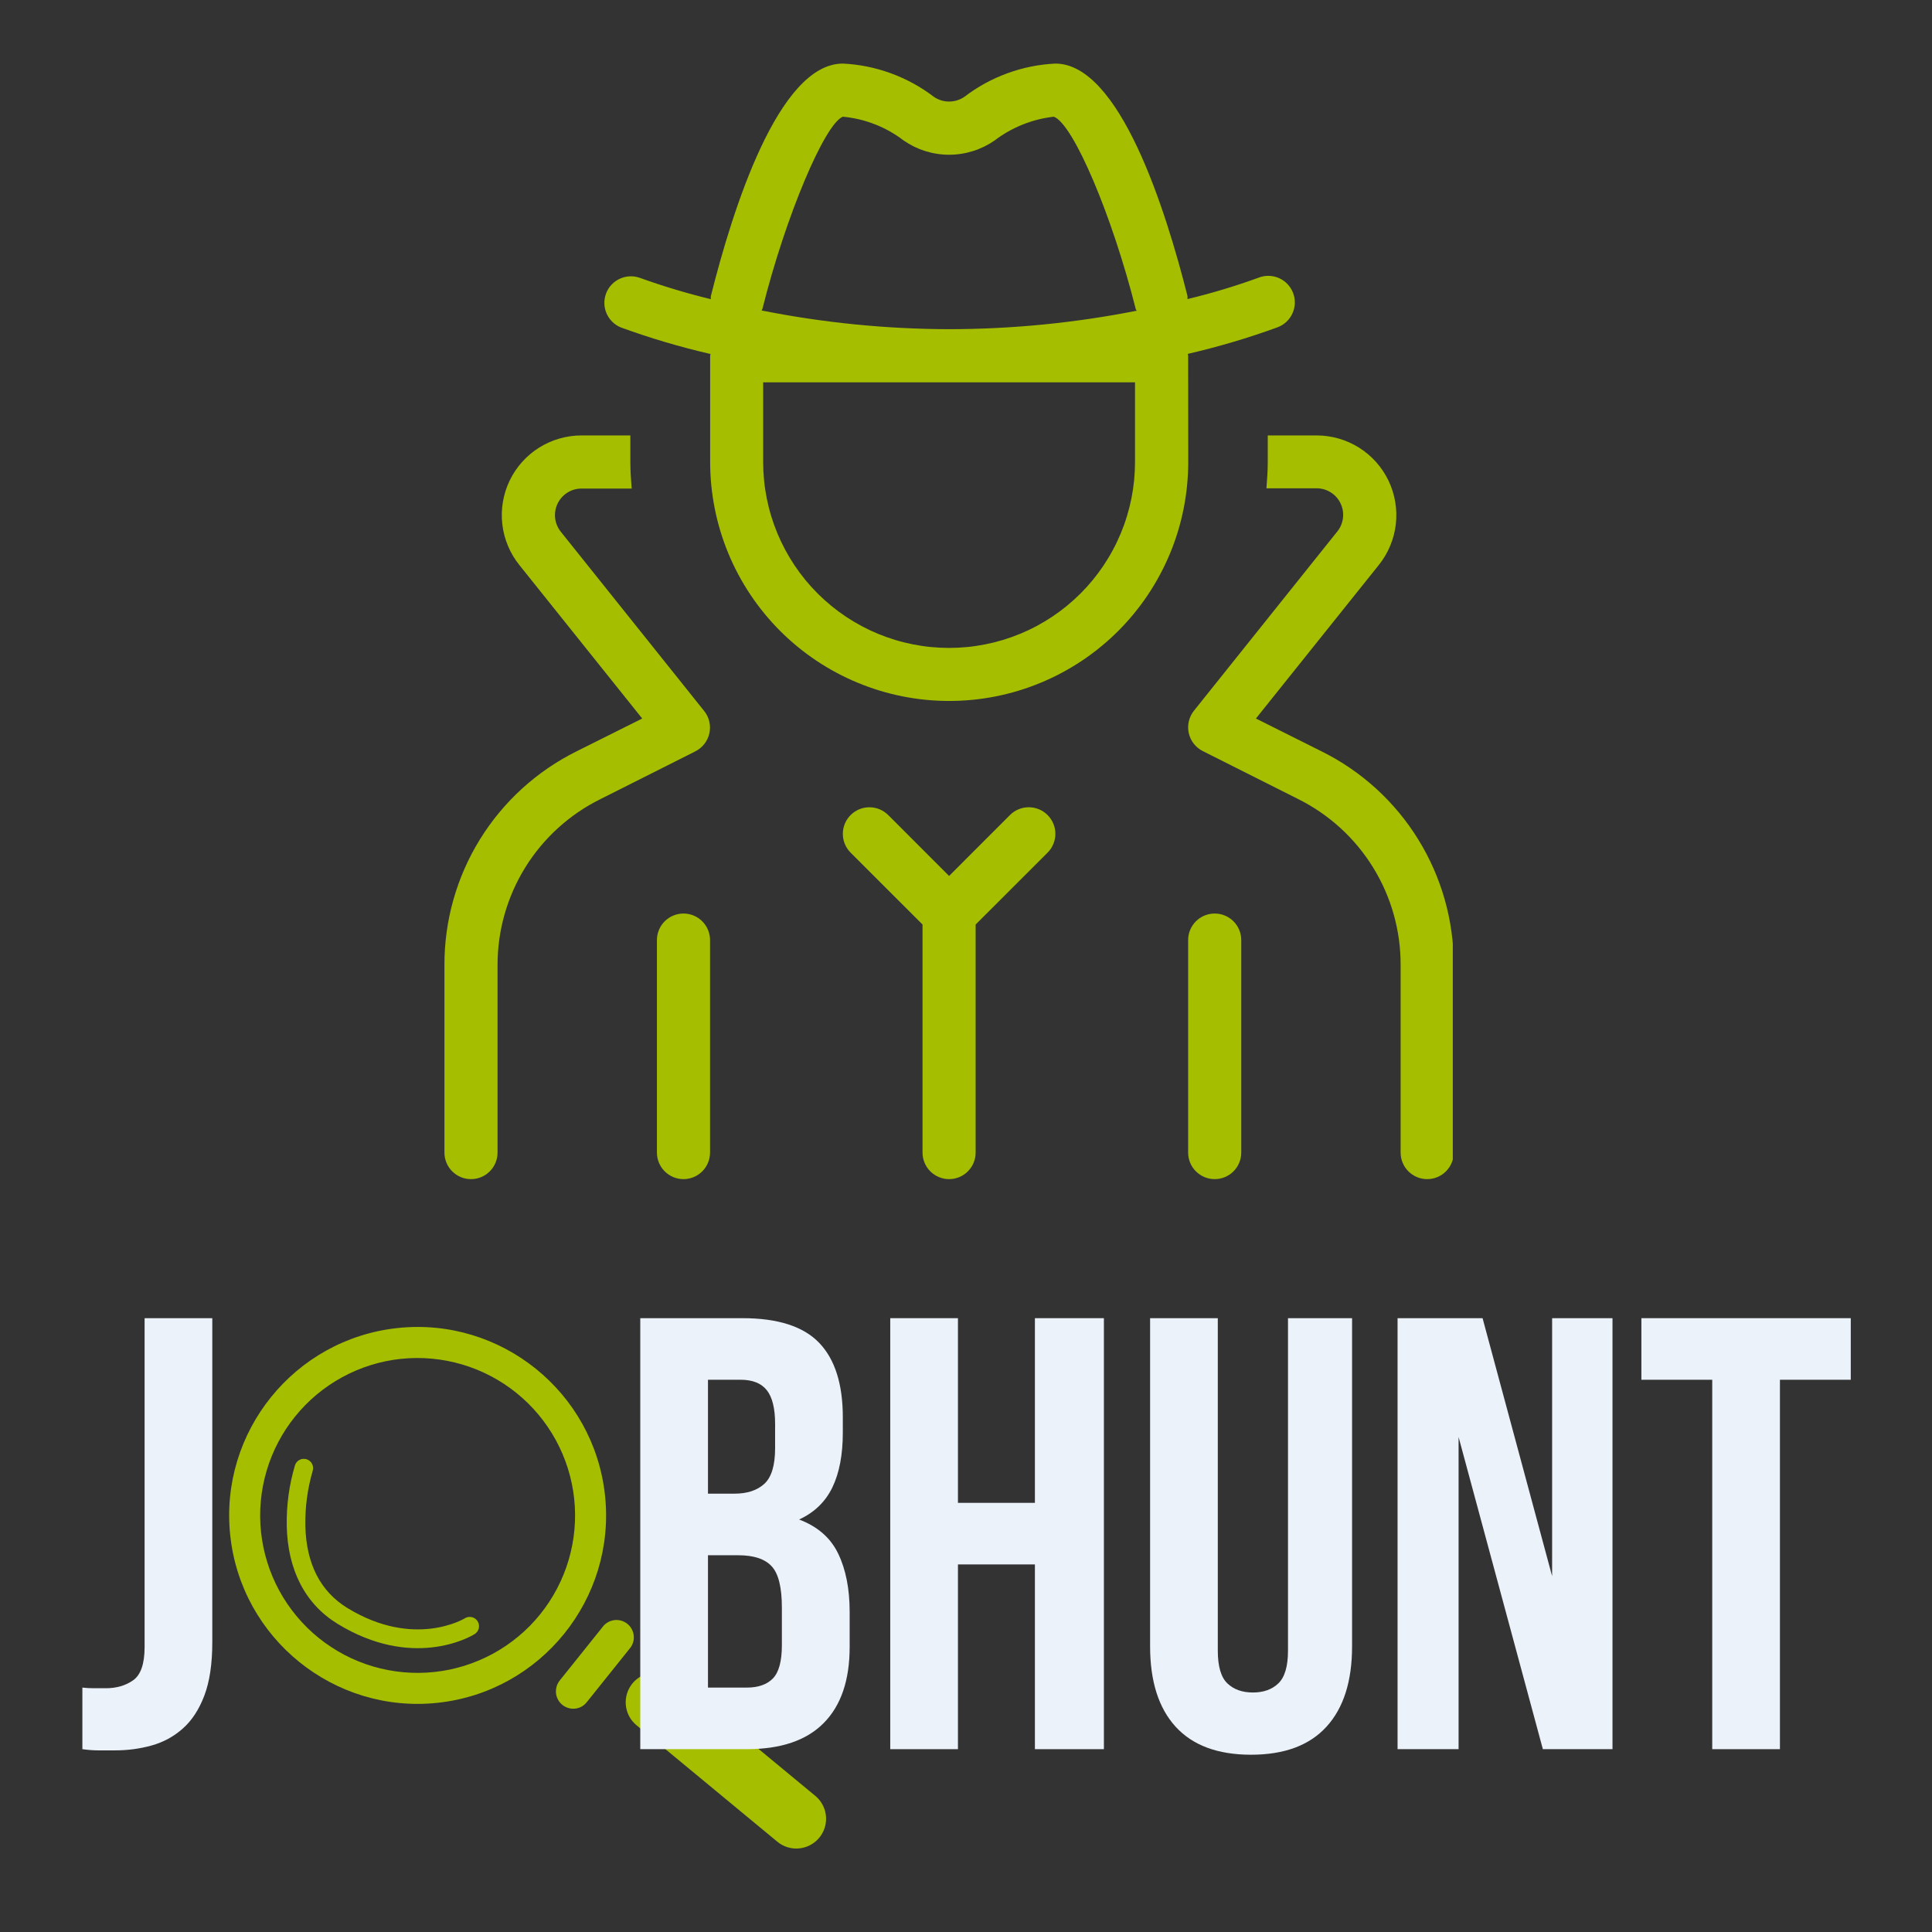 <svg xmlns="http://www.w3.org/2000/svg" xmlns:xlink="http://www.w3.org/1999/xlink" width="500" zoomAndPan="magnify" viewBox="0 0 375 375" height="500" preserveAspectRatio="xMidYMid meet" version="1.0"><rect x="0" y="0" width="375" height="375" fill="#333333" stroke="none"/><defs><g/><clipPath id="8d22b48b4c"><path d="M 44 257 L 118 257 L 118 331 L 44 331 Z M 44 257 " clip-rule="nonzero"/></clipPath><clipPath id="1ee652c8c2"><path d="M 40.77 261.66 L 149.652 250.039 L 161.195 358.172 L 52.316 369.797 Z M 40.77 261.66 " clip-rule="nonzero"/></clipPath><clipPath id="9319fa4e50"><path d="M 40.77 261.66 L 149.652 250.039 L 161.195 358.172 L 52.316 369.797 Z M 40.77 261.66 " clip-rule="nonzero"/></clipPath><clipPath id="2d7c7ebd94"><path d="M 107 314 L 124 314 L 124 332 L 107 332 Z M 107 314 " clip-rule="nonzero"/></clipPath><clipPath id="e27821f3ce"><path d="M 40.77 261.66 L 149.652 250.039 L 161.195 358.172 L 52.316 369.797 Z M 40.77 261.66 " clip-rule="nonzero"/></clipPath><clipPath id="ac5191fe3f"><path d="M 40.77 261.66 L 149.652 250.039 L 161.195 358.172 L 52.316 369.797 Z M 40.77 261.66 " clip-rule="nonzero"/></clipPath><clipPath id="4613b3c9a4"><path d="M 121 324 L 161 324 L 161 359 L 121 359 Z M 121 324 " clip-rule="nonzero"/></clipPath><clipPath id="6ccace424b"><path d="M 40.77 261.66 L 149.652 250.039 L 161.195 358.172 L 52.316 369.797 Z M 40.77 261.66 " clip-rule="nonzero"/></clipPath><clipPath id="63e83fb1f2"><path d="M 40.77 261.66 L 149.652 250.039 L 161.195 358.172 L 52.316 369.797 Z M 40.77 261.66 " clip-rule="nonzero"/></clipPath><clipPath id="0ab368ed6a"><path d="M 55 283 L 93 283 L 93 320 L 55 320 Z M 55 283 " clip-rule="nonzero"/></clipPath><clipPath id="7bfb4d92cc"><path d="M 40.77 261.66 L 149.652 250.039 L 161.195 358.172 L 52.316 369.797 Z M 40.77 261.66 " clip-rule="nonzero"/></clipPath><clipPath id="7d724574c0"><path d="M 40.77 261.66 L 149.652 250.039 L 161.195 358.172 L 52.316 369.797 Z M 40.77 261.66 " clip-rule="nonzero"/></clipPath><clipPath id="5e182b56b6"><path d="M 86.238 12.34 L 281.988 12.34 L 281.988 229 L 86.238 229 Z M 86.238 12.34 " clip-rule="nonzero"/></clipPath></defs><g clip-path="url(#8d22b48b4c)"><g clip-path="url(#1ee652c8c2)"><g clip-path="url(#9319fa4e50)"><path fill="#a5be00" d="M 84.941 330.516 C 64.887 332.656 46.828 318.082 44.688 298.023 C 42.547 277.969 57.117 259.91 77.176 257.77 C 97.234 255.629 115.289 270.203 117.434 290.258 C 119.574 310.316 104.996 328.375 84.941 330.516 Z M 77.816 263.754 C 76.82 263.859 75.832 264.012 74.852 264.215 C 73.871 264.418 72.902 264.672 71.949 264.969 C 70.992 265.266 70.055 265.613 69.133 266.004 C 68.211 266.395 67.312 266.828 66.434 267.309 C 65.555 267.785 64.699 268.309 63.871 268.871 C 63.043 269.434 62.246 270.035 61.477 270.676 C 60.711 271.316 59.973 271.996 59.273 272.707 C 58.57 273.422 57.906 274.168 57.277 274.949 C 56.648 275.727 56.059 276.535 55.508 277.371 C 54.961 278.207 54.453 279.07 53.988 279.957 C 53.523 280.844 53.105 281.75 52.727 282.676 C 52.352 283.605 52.023 284.551 51.742 285.512 C 51.457 286.469 51.223 287.441 51.035 288.426 C 50.848 289.41 50.711 290.398 50.621 291.395 C 50.531 292.391 50.488 293.391 50.496 294.391 C 50.504 295.395 50.562 296.391 50.668 297.387 C 50.773 298.383 50.93 299.371 51.133 300.352 C 51.336 301.328 51.586 302.297 51.887 303.254 C 52.184 304.207 52.527 305.148 52.918 306.07 C 53.309 306.992 53.746 307.891 54.223 308.77 C 54.703 309.648 55.223 310.5 55.785 311.328 C 56.352 312.156 56.953 312.957 57.594 313.723 C 58.234 314.492 58.91 315.227 59.625 315.93 C 60.34 316.633 61.086 317.297 61.863 317.926 C 62.645 318.555 63.449 319.145 64.289 319.691 C 65.125 320.242 65.984 320.75 66.871 321.215 C 67.758 321.68 68.668 322.098 69.594 322.473 C 70.523 322.848 71.465 323.18 72.426 323.461 C 73.387 323.742 74.359 323.98 75.344 324.164 C 76.324 324.352 77.316 324.492 78.312 324.582 C 79.309 324.672 80.309 324.711 81.309 324.703 C 82.309 324.695 83.309 324.641 84.305 324.531 C 85.301 324.426 86.285 324.273 87.266 324.07 C 88.246 323.863 89.215 323.613 90.172 323.316 C 91.125 323.016 92.062 322.672 92.984 322.281 C 93.906 321.891 94.809 321.457 95.688 320.977 C 96.566 320.5 97.418 319.977 98.246 319.414 C 99.074 318.852 99.871 318.25 100.641 317.609 C 101.41 316.969 102.145 316.289 102.848 315.578 C 103.547 314.863 104.215 314.117 104.844 313.336 C 105.473 312.559 106.059 311.75 106.609 310.914 C 107.16 310.078 107.664 309.215 108.129 308.328 C 108.594 307.441 109.016 306.535 109.391 305.605 C 109.766 304.68 110.094 303.734 110.379 302.773 C 110.66 301.816 110.895 300.844 111.082 299.859 C 111.27 298.875 111.41 297.887 111.5 296.891 C 111.59 295.891 111.629 294.895 111.621 293.895 C 111.613 292.891 111.555 291.895 111.449 290.898 C 111.344 289.902 111.188 288.918 110.98 287.938 C 110.777 286.957 110.527 285.992 110.227 285.035 C 109.926 284.082 109.582 283.145 109.191 282.223 C 108.801 281.301 108.363 280.402 107.887 279.523 C 107.406 278.645 106.883 277.793 106.32 276.965 C 105.758 276.137 105.156 275.34 104.516 274.574 C 103.875 273.805 103.195 273.07 102.484 272.367 C 101.77 271.668 101.023 271 100.246 270.375 C 99.465 269.746 98.66 269.156 97.82 268.605 C 96.984 268.059 96.125 267.551 95.238 267.086 C 94.352 266.621 93.445 266.203 92.52 265.824 C 91.59 265.449 90.648 265.121 89.688 264.84 C 88.727 264.555 87.758 264.32 86.773 264.133 C 85.789 263.945 84.801 263.805 83.805 263.715 C 82.809 263.621 81.809 263.582 80.809 263.59 C 79.809 263.594 78.812 263.652 77.816 263.758 Z M 77.816 263.754 " fill-opacity="1" fill-rule="nonzero"/></g></g></g><g clip-path="url(#2d7c7ebd94)"><g clip-path="url(#e27821f3ce)"><g clip-path="url(#ac5191fe3f)"><path fill="#a5be00" d="M 111.625 331.645 C 110.949 331.715 110.312 331.594 109.707 331.277 C 109.105 330.965 108.641 330.508 108.312 329.91 C 107.988 329.316 107.852 328.676 107.914 328 C 107.973 327.324 108.215 326.719 108.637 326.188 L 116.906 315.867 C 117.039 315.68 117.188 315.508 117.355 315.348 C 117.523 315.191 117.703 315.055 117.902 314.934 C 118.098 314.816 118.301 314.715 118.52 314.641 C 118.734 314.562 118.957 314.508 119.184 314.473 C 119.41 314.441 119.637 314.434 119.867 314.445 C 120.098 314.461 120.32 314.5 120.543 314.559 C 120.766 314.621 120.977 314.703 121.184 314.805 C 121.387 314.91 121.578 315.031 121.758 315.176 C 121.938 315.32 122.102 315.477 122.246 315.656 C 122.395 315.832 122.523 316.02 122.629 316.223 C 122.738 316.426 122.824 316.637 122.891 316.855 C 122.953 317.078 122.996 317.301 123.016 317.531 C 123.035 317.758 123.031 317.988 123.004 318.215 C 122.973 318.441 122.926 318.664 122.852 318.883 C 122.777 319.102 122.684 319.309 122.566 319.508 C 122.453 319.703 122.316 319.891 122.164 320.059 L 113.898 330.383 C 113.316 331.117 112.559 331.539 111.625 331.645 Z M 111.625 331.645 " fill-opacity="1" fill-rule="nonzero"/></g></g></g><g clip-path="url(#4613b3c9a4)"><g clip-path="url(#6ccace424b)"><g clip-path="url(#63e83fb1f2)"><path fill="#a5be00" d="M 155.176 358.766 C 154.402 358.852 153.645 358.781 152.898 358.559 C 152.156 358.332 151.484 357.973 150.883 357.477 L 123.543 334.867 C 123.25 334.625 122.984 334.359 122.742 334.062 C 122.504 333.77 122.297 333.457 122.117 333.121 C 121.941 332.785 121.797 332.438 121.688 332.074 C 121.578 331.711 121.508 331.34 121.473 330.961 C 121.434 330.582 121.438 330.207 121.477 329.828 C 121.516 329.453 121.59 329.082 121.699 328.719 C 121.812 328.355 121.957 328.008 122.137 327.676 C 122.316 327.34 122.527 327.027 122.77 326.734 C 123.012 326.441 123.277 326.176 123.574 325.938 C 123.867 325.695 124.18 325.488 124.516 325.312 C 124.852 325.133 125.199 324.988 125.562 324.883 C 125.93 324.773 126.297 324.699 126.676 324.664 C 127.055 324.629 127.43 324.629 127.809 324.668 C 128.188 324.707 128.555 324.781 128.918 324.895 C 129.281 325.004 129.629 325.148 129.965 325.328 C 130.297 325.508 130.609 325.719 130.902 325.961 L 158.242 348.57 C 158.684 348.934 159.059 349.352 159.375 349.824 C 159.688 350.297 159.926 350.805 160.094 351.352 C 160.258 351.895 160.34 352.449 160.34 353.02 C 160.34 353.586 160.258 354.145 160.094 354.688 C 159.93 355.23 159.691 355.742 159.379 356.215 C 159.062 356.688 158.688 357.105 158.25 357.469 C 157.812 357.832 157.332 358.125 156.809 358.344 C 156.285 358.566 155.742 358.707 155.176 358.766 Z M 155.176 358.766 " fill-opacity="1" fill-rule="nonzero"/></g></g></g><g clip-path="url(#0ab368ed6a)"><g clip-path="url(#7bfb4d92cc)"><g clip-path="url(#7d724574c0)"><path fill="#a5be00" d="M 83.734 319.77 C 79.051 320.27 72.711 319.586 65.539 315.195 C 59.242 311.34 55.824 304.742 55.656 296.117 C 55.59 292.129 56.125 288.219 57.258 284.395 C 57.332 284.168 57.445 283.965 57.602 283.781 C 57.758 283.602 57.941 283.457 58.156 283.352 C 58.367 283.242 58.594 283.18 58.832 283.164 C 59.07 283.145 59.301 283.172 59.527 283.246 C 59.754 283.32 59.961 283.434 60.141 283.59 C 60.32 283.742 60.469 283.926 60.574 284.141 C 60.684 284.352 60.75 284.574 60.77 284.812 C 60.789 285.051 60.762 285.285 60.688 285.512 C 59.684 288.98 59.207 292.523 59.266 296.137 C 59.434 303.523 62.18 308.895 67.422 312.109 C 80.371 320.039 90.094 314.191 90.191 314.129 C 90.395 313.996 90.613 313.91 90.852 313.867 C 91.094 313.824 91.328 313.828 91.566 313.883 C 91.805 313.934 92.02 314.031 92.219 314.172 C 92.418 314.312 92.578 314.484 92.707 314.691 C 92.836 314.898 92.918 315.121 92.957 315.359 C 92.992 315.598 92.984 315.836 92.926 316.074 C 92.867 316.309 92.766 316.523 92.621 316.719 C 92.477 316.914 92.301 317.07 92.094 317.195 C 91.852 317.355 88.734 319.234 83.734 319.77 Z M 83.734 319.77 " fill-opacity="1" fill-rule="nonzero"/></g></g></g><g fill="#ebf2fa" fill-opacity="1"><g transform="translate(14.801, 339.513)"><g><path d="M 1.188 -11.953 C 1.906 -11.867 2.66 -11.828 3.453 -11.828 C 4.254 -11.828 5.016 -11.828 5.734 -11.828 C 7.805 -11.828 9.578 -12.344 11.047 -13.375 C 12.523 -14.414 13.266 -16.57 13.266 -19.844 L 13.266 -83.656 L 26.406 -83.656 L 26.406 -20.797 C 26.406 -16.578 25.891 -13.109 24.859 -10.391 C 23.828 -7.68 22.43 -5.551 20.672 -4 C 18.922 -2.445 16.91 -1.352 14.641 -0.719 C 12.367 -0.082 10 0.234 7.531 0.234 C 6.332 0.234 5.254 0.234 4.297 0.234 C 3.348 0.234 2.312 0.156 1.188 0 Z M 1.188 -11.953 "/></g></g></g><g fill="#ebf2fa" fill-opacity="1"><g transform="translate(45.398, 339.513)"><g/></g></g><g fill="#ebf2fa" fill-opacity="1"><g transform="translate(63.922, 339.513)"><g/></g></g><g fill="#ebf2fa" fill-opacity="1"><g transform="translate(82.446, 339.513)"><g/></g></g><g fill="#ebf2fa" fill-opacity="1"><g transform="translate(100.97, 339.513)"><g/></g></g><g fill="#ebf2fa" fill-opacity="1"><g transform="translate(119.496, 339.513)"><g><path d="M 24.625 -83.656 C 31.477 -83.656 36.438 -82.062 39.5 -78.875 C 42.562 -75.688 44.094 -70.867 44.094 -64.422 L 44.094 -61.438 C 44.094 -57.133 43.414 -53.586 42.062 -50.797 C 40.707 -48.004 38.555 -45.93 35.609 -44.578 C 39.203 -43.223 41.734 -41.008 43.203 -37.938 C 44.68 -34.875 45.422 -31.113 45.422 -26.656 L 45.422 -19.844 C 45.422 -13.383 43.742 -8.461 40.391 -5.078 C 37.047 -1.691 32.066 0 25.453 0 L 4.781 0 L 4.781 -83.656 Z M 17.922 -37.641 L 17.922 -11.953 L 25.453 -11.953 C 27.68 -11.953 29.375 -12.547 30.531 -13.734 C 31.688 -14.93 32.266 -17.086 32.266 -20.203 L 32.266 -27.484 C 32.266 -31.391 31.609 -34.055 30.297 -35.484 C 28.984 -36.922 26.812 -37.641 23.781 -37.641 Z M 17.922 -71.703 L 17.922 -49.594 L 23.062 -49.594 C 25.531 -49.594 27.461 -50.227 28.859 -51.5 C 30.254 -52.781 30.953 -55.094 30.953 -58.438 L 30.953 -63.109 C 30.953 -66.129 30.414 -68.316 29.344 -69.672 C 28.27 -71.023 26.578 -71.703 24.266 -71.703 Z M 17.922 -71.703 "/></g></g></g><g fill="#ebf2fa" fill-opacity="1"><g transform="translate(168.016, 339.513)"><g><path d="M 17.922 0 L 4.781 0 L 4.781 -83.656 L 17.922 -83.656 L 17.922 -47.812 L 32.859 -47.812 L 32.859 -83.656 L 46.25 -83.656 L 46.25 0 L 32.859 0 L 32.859 -35.859 L 17.922 -35.859 Z M 17.922 0 "/></g></g></g><g fill="#ebf2fa" fill-opacity="1"><g transform="translate(219.046, 339.513)"><g><path d="M 17.328 -83.656 L 17.328 -19.125 C 17.328 -16.094 17.941 -13.977 19.172 -12.781 C 20.41 -11.594 22.066 -11 24.141 -11 C 26.211 -11 27.863 -11.594 29.094 -12.781 C 30.332 -13.977 30.953 -16.094 30.953 -19.125 L 30.953 -83.656 L 43.391 -83.656 L 43.391 -19.953 C 43.391 -13.18 41.734 -7.984 38.422 -4.359 C 35.117 -0.734 30.238 1.078 23.781 1.078 C 17.332 1.078 12.453 -0.734 9.141 -4.359 C 5.836 -7.984 4.188 -13.18 4.188 -19.953 L 4.188 -83.656 Z M 17.328 -83.656 "/></g></g></g><g fill="#ebf2fa" fill-opacity="1"><g transform="translate(266.61, 339.513)"><g><path d="M 16.5 -60.594 L 16.5 0 L 4.656 0 L 4.656 -83.656 L 21.156 -83.656 L 34.656 -33.578 L 34.656 -83.656 L 46.375 -83.656 L 46.375 0 L 32.859 0 Z M 16.5 -60.594 "/></g></g></g><g fill="#ebf2fa" fill-opacity="1"><g transform="translate(317.64, 339.513)"><g><path d="M 0.953 -83.656 L 41.594 -83.656 L 41.594 -71.703 L 27.844 -71.703 L 27.844 0 L 14.703 0 L 14.703 -71.703 L 0.953 -71.703 Z M 0.953 -83.656 "/></g></g></g><g clip-path="url(#5e182b56b6)"><path fill="#a5be00" d="M 230.617 69.051 C 230.617 68.926 230.555 68.812 230.543 68.691 C 236.453 67.328 242.254 65.609 247.949 63.535 C 248.27 63.418 248.578 63.27 248.867 63.09 C 249.16 62.91 249.434 62.703 249.684 62.469 C 249.934 62.238 250.16 61.98 250.359 61.703 C 250.559 61.426 250.727 61.129 250.867 60.816 C 251.012 60.504 251.117 60.184 251.195 59.848 C 251.273 59.516 251.316 59.176 251.324 58.836 C 251.332 58.492 251.309 58.152 251.25 57.816 C 251.191 57.477 251.102 57.148 250.977 56.828 C 250.852 56.512 250.699 56.207 250.512 55.918 C 250.328 55.629 250.117 55.363 249.879 55.117 C 249.641 54.871 249.383 54.648 249.102 54.453 C 248.816 54.258 248.52 54.094 248.207 53.961 C 247.891 53.824 247.566 53.723 247.23 53.652 C 246.895 53.582 246.559 53.543 246.215 53.539 C 245.871 53.539 245.531 53.57 245.195 53.633 C 244.859 53.699 244.535 53.797 244.215 53.926 C 239.719 55.555 235.145 56.93 230.492 58.051 C 230.504 57.855 230.504 57.656 230.492 57.461 C 226.246 40.625 217.316 12.34 204.84 12.34 C 201.645 12.496 198.543 13.121 195.535 14.219 C 192.527 15.316 189.754 16.836 187.207 18.777 C 186.77 19.082 186.297 19.312 185.785 19.473 C 185.277 19.633 184.758 19.711 184.223 19.711 C 183.688 19.711 183.168 19.633 182.66 19.473 C 182.148 19.312 181.676 19.082 181.238 18.777 C 178.691 16.836 175.914 15.316 172.906 14.219 C 169.898 13.121 166.793 12.496 163.598 12.34 C 151.121 12.34 142.191 40.625 137.973 57.492 C 137.957 57.684 137.957 57.879 137.973 58.07 C 133.324 56.938 128.746 55.566 124.238 53.945 C 123.926 53.832 123.602 53.746 123.273 53.695 C 122.941 53.641 122.609 53.621 122.277 53.633 C 121.941 53.645 121.613 53.688 121.285 53.766 C 120.961 53.84 120.645 53.949 120.34 54.086 C 120.035 54.223 119.746 54.391 119.473 54.582 C 119.199 54.777 118.949 54.996 118.719 55.238 C 118.488 55.48 118.285 55.742 118.105 56.027 C 117.926 56.309 117.777 56.605 117.656 56.918 C 117.535 57.23 117.445 57.551 117.387 57.879 C 117.328 58.211 117.301 58.543 117.305 58.875 C 117.312 59.211 117.352 59.543 117.422 59.867 C 117.492 60.195 117.594 60.512 117.723 60.82 C 117.855 61.129 118.016 61.418 118.207 61.695 C 118.395 61.973 118.609 62.227 118.848 62.461 C 119.086 62.695 119.344 62.906 119.625 63.09 C 119.902 63.273 120.199 63.43 120.508 63.555 C 126.203 65.633 132.004 67.352 137.91 68.711 C 137.91 68.836 137.84 68.949 137.84 69.07 L 137.84 89.672 C 137.84 91.191 137.914 92.707 138.062 94.219 C 138.215 95.73 138.438 97.234 138.734 98.723 C 139.031 100.211 139.398 101.684 139.84 103.137 C 140.281 104.594 140.793 106.02 141.375 107.426 C 141.957 108.828 142.605 110.199 143.324 111.539 C 144.039 112.879 144.82 114.18 145.664 115.441 C 146.508 116.707 147.414 117.926 148.379 119.098 C 149.34 120.273 150.359 121.398 151.434 122.473 C 152.508 123.547 153.633 124.562 154.809 125.527 C 155.984 126.492 157.203 127.395 158.465 128.238 C 159.73 129.082 161.031 129.863 162.371 130.578 C 163.711 131.297 165.082 131.945 166.484 132.523 C 167.891 133.105 169.32 133.617 170.773 134.059 C 172.227 134.5 173.699 134.867 175.188 135.164 C 176.68 135.461 178.18 135.684 179.691 135.832 C 181.203 135.98 182.719 136.055 184.238 136.055 C 185.758 136.055 187.273 135.98 188.785 135.832 C 190.297 135.684 191.797 135.461 193.289 135.164 C 194.777 134.867 196.25 134.5 197.703 134.059 C 199.156 133.617 200.586 133.105 201.992 132.523 C 203.395 131.945 204.766 131.297 206.105 130.578 C 207.445 129.863 208.746 129.082 210.012 128.238 C 211.273 127.395 212.492 126.492 213.668 125.527 C 214.844 124.562 215.969 123.547 217.043 122.473 C 218.117 121.398 219.137 120.273 220.098 119.098 C 221.062 117.926 221.969 116.707 222.812 115.441 C 223.656 114.18 224.438 112.879 225.152 111.539 C 225.871 110.199 226.52 108.828 227.102 107.426 C 227.684 106.02 228.195 104.594 228.637 103.137 C 229.078 101.684 229.445 100.211 229.742 98.723 C 230.039 97.234 230.262 95.73 230.41 94.219 C 230.562 92.707 230.637 91.191 230.637 89.672 Z M 220.305 89.672 C 220.305 90.855 220.246 92.035 220.133 93.211 C 220.016 94.387 219.844 95.555 219.613 96.715 C 219.383 97.871 219.094 99.02 218.75 100.148 C 218.41 101.281 218.012 102.391 217.559 103.484 C 217.105 104.574 216.602 105.641 216.043 106.684 C 215.488 107.727 214.879 108.738 214.223 109.723 C 213.566 110.703 212.863 111.652 212.113 112.566 C 211.363 113.48 210.57 114.355 209.734 115.191 C 208.898 116.027 208.023 116.82 207.113 117.57 C 206.199 118.32 205.25 119.023 204.266 119.68 C 203.285 120.336 202.273 120.941 201.23 121.5 C 200.188 122.059 199.121 122.562 198.027 123.016 C 196.938 123.465 195.824 123.863 194.695 124.207 C 193.562 124.551 192.418 124.836 191.258 125.066 C 190.098 125.297 188.93 125.473 187.754 125.586 C 186.578 125.703 185.398 125.762 184.219 125.762 C 183.035 125.762 181.855 125.703 180.68 125.586 C 179.504 125.473 178.336 125.297 177.176 125.066 C 176.02 124.836 174.871 124.551 173.742 124.207 C 172.609 123.863 171.5 123.465 170.406 123.016 C 169.316 122.562 168.25 122.059 167.207 121.5 C 166.164 120.941 165.152 120.336 164.168 119.68 C 163.184 119.023 162.238 118.32 161.324 117.57 C 160.41 116.82 159.535 116.027 158.699 115.191 C 157.863 114.355 157.07 113.48 156.32 112.566 C 155.57 111.652 154.867 110.703 154.211 109.723 C 153.555 108.738 152.949 107.727 152.391 106.684 C 151.832 105.641 151.328 104.574 150.875 103.484 C 150.426 102.391 150.027 101.281 149.684 100.148 C 149.34 99.02 149.055 97.871 148.824 96.715 C 148.594 95.555 148.418 94.387 148.305 93.211 C 148.188 92.035 148.129 90.855 148.129 89.672 L 148.129 74.207 L 220.305 74.207 Z M 184.219 63.895 C 171.973 63.863 159.848 62.652 147.84 60.266 C 147.84 60.164 147.945 60.09 147.977 59.988 C 152.523 41.832 160.102 24.023 163.598 22.652 C 165.742 22.852 167.816 23.344 169.824 24.129 C 171.832 24.914 173.691 25.961 175.402 27.273 C 176.047 27.719 176.719 28.113 177.422 28.461 C 178.129 28.805 178.852 29.094 179.602 29.328 C 180.348 29.562 181.109 29.738 181.887 29.855 C 182.66 29.977 183.438 30.035 184.223 30.035 C 185.008 30.035 185.785 29.977 186.559 29.855 C 187.336 29.738 188.098 29.562 188.844 29.328 C 189.594 29.094 190.316 28.805 191.023 28.461 C 191.727 28.113 192.398 27.719 193.043 27.273 C 194.719 25.996 196.531 24.965 198.484 24.184 C 200.438 23.398 202.461 22.887 204.551 22.652 C 208.336 24.066 215.891 41.871 220.461 60.031 C 220.461 60.145 220.605 60.195 220.645 60.309 C 208.621 62.684 196.477 63.879 184.219 63.895 Z M 203.332 158.199 C 203.574 158.438 203.789 158.699 203.977 158.98 C 204.164 159.262 204.324 159.559 204.453 159.871 C 204.586 160.188 204.684 160.508 204.75 160.84 C 204.816 161.176 204.848 161.508 204.848 161.848 C 204.848 162.188 204.816 162.523 204.75 162.855 C 204.684 163.188 204.586 163.512 204.453 163.824 C 204.324 164.137 204.164 164.434 203.977 164.719 C 203.789 165 203.574 165.258 203.332 165.5 L 189.371 179.449 L 189.371 223.715 C 189.371 224.051 189.34 224.387 189.273 224.719 C 189.207 225.051 189.109 225.375 188.98 225.688 C 188.852 226 188.691 226.297 188.504 226.578 C 188.316 226.859 188.102 227.121 187.863 227.359 C 187.625 227.598 187.363 227.812 187.082 228 C 186.801 228.188 186.504 228.348 186.191 228.477 C 185.879 228.605 185.555 228.703 185.223 228.77 C 184.891 228.836 184.555 228.867 184.219 228.867 C 183.879 228.867 183.543 228.836 183.211 228.77 C 182.879 228.703 182.559 228.605 182.246 228.477 C 181.934 228.348 181.637 228.188 181.352 228 C 181.07 227.812 180.812 227.598 180.57 227.359 C 180.332 227.121 180.117 226.859 179.93 226.578 C 179.742 226.297 179.586 226 179.453 225.688 C 179.324 225.375 179.227 225.051 179.16 224.719 C 179.094 224.387 179.062 224.051 179.062 223.715 L 179.062 179.449 L 165.102 165.5 C 164.863 165.258 164.648 165 164.461 164.715 C 164.273 164.434 164.113 164.137 163.984 163.824 C 163.855 163.512 163.758 163.188 163.691 162.855 C 163.625 162.523 163.594 162.188 163.594 161.848 C 163.594 161.512 163.625 161.176 163.691 160.844 C 163.758 160.512 163.855 160.188 163.984 159.875 C 164.117 159.562 164.273 159.266 164.461 158.984 C 164.652 158.703 164.863 158.441 165.105 158.203 C 165.344 157.961 165.605 157.75 165.887 157.559 C 166.168 157.371 166.465 157.211 166.777 157.082 C 167.09 156.953 167.414 156.855 167.746 156.789 C 168.078 156.723 168.414 156.691 168.754 156.691 C 169.09 156.691 169.426 156.723 169.758 156.789 C 170.09 156.855 170.414 156.953 170.727 157.082 C 171.039 157.211 171.336 157.371 171.617 157.559 C 171.902 157.746 172.16 157.961 172.402 158.199 L 184.219 170.023 L 196.035 158.199 C 196.273 157.957 196.535 157.746 196.816 157.555 C 197.098 157.367 197.395 157.207 197.707 157.078 C 198.02 156.949 198.344 156.852 198.676 156.785 C 199.008 156.719 199.344 156.684 199.684 156.684 C 200.023 156.684 200.359 156.719 200.691 156.785 C 201.023 156.852 201.348 156.949 201.66 157.078 C 201.973 157.207 202.27 157.367 202.551 157.555 C 202.832 157.746 203.094 157.957 203.332 158.199 Z M 137.82 182.469 L 137.82 223.715 C 137.82 224.051 137.785 224.387 137.719 224.719 C 137.652 225.051 137.555 225.375 137.426 225.688 C 137.297 226 137.137 226.297 136.949 226.578 C 136.762 226.859 136.547 227.121 136.309 227.359 C 136.07 227.598 135.809 227.812 135.527 228 C 135.246 228.188 134.949 228.348 134.637 228.477 C 134.324 228.605 134 228.703 133.668 228.77 C 133.336 228.836 133.004 228.867 132.664 228.867 C 132.324 228.867 131.988 228.836 131.656 228.77 C 131.324 228.703 131.004 228.605 130.691 228.477 C 130.379 228.348 130.082 228.188 129.801 228 C 129.52 227.812 129.258 227.598 129.02 227.359 C 128.777 227.121 128.566 226.859 128.375 226.578 C 128.188 226.297 128.031 226 127.902 225.688 C 127.77 225.375 127.672 225.051 127.605 224.719 C 127.543 224.387 127.508 224.051 127.508 223.715 L 127.508 182.469 C 127.508 182.133 127.543 181.797 127.605 181.465 C 127.672 181.133 127.77 180.809 127.902 180.496 C 128.031 180.184 128.188 179.887 128.375 179.605 C 128.566 179.324 128.777 179.062 129.02 178.824 C 129.258 178.586 129.52 178.371 129.801 178.184 C 130.082 177.996 130.379 177.836 130.691 177.707 C 131.004 177.578 131.324 177.48 131.656 177.414 C 131.988 177.348 132.324 177.316 132.664 177.316 C 133.004 177.316 133.336 177.348 133.668 177.414 C 134 177.48 134.324 177.578 134.637 177.707 C 134.949 177.836 135.246 177.996 135.527 178.184 C 135.809 178.371 136.07 178.586 136.309 178.824 C 136.547 179.062 136.762 179.324 136.949 179.605 C 137.137 179.887 137.297 180.184 137.426 180.496 C 137.555 180.809 137.652 181.133 137.719 181.465 C 137.785 181.797 137.82 182.133 137.82 182.469 Z M 240.926 182.469 L 240.926 223.715 C 240.926 224.051 240.895 224.387 240.828 224.719 C 240.762 225.051 240.664 225.375 240.535 225.688 C 240.406 226 240.246 226.297 240.059 226.578 C 239.871 226.859 239.656 227.121 239.418 227.359 C 239.18 227.598 238.918 227.812 238.637 228 C 238.355 228.188 238.059 228.348 237.746 228.477 C 237.434 228.605 237.109 228.703 236.777 228.77 C 236.445 228.836 236.109 228.867 235.773 228.867 C 235.434 228.867 235.098 228.836 234.766 228.77 C 234.434 228.703 234.113 228.605 233.797 228.477 C 233.484 228.348 233.188 228.188 232.906 228 C 232.625 227.812 232.367 227.598 232.125 227.359 C 231.887 227.121 231.672 226.859 231.484 226.578 C 231.297 226.297 231.137 226 231.008 225.688 C 230.879 225.375 230.781 225.051 230.715 224.719 C 230.648 224.387 230.617 224.051 230.617 223.715 L 230.617 182.469 C 230.617 182.133 230.648 181.797 230.715 181.465 C 230.781 181.133 230.879 180.809 231.008 180.496 C 231.137 180.184 231.297 179.887 231.484 179.605 C 231.672 179.324 231.887 179.062 232.125 178.824 C 232.367 178.586 232.625 178.371 232.906 178.184 C 233.188 177.996 233.484 177.836 233.797 177.707 C 234.113 177.578 234.434 177.48 234.766 177.414 C 235.098 177.348 235.434 177.316 235.773 177.316 C 236.109 177.316 236.445 177.348 236.777 177.414 C 237.109 177.48 237.434 177.578 237.746 177.707 C 238.059 177.836 238.355 177.996 238.637 178.184 C 238.918 178.371 239.18 178.586 239.418 178.824 C 239.656 179.062 239.871 179.324 240.059 179.605 C 240.246 179.887 240.406 180.184 240.535 180.496 C 240.664 180.809 240.762 181.133 240.828 181.465 C 240.895 181.797 240.926 182.133 240.926 182.469 Z M 282.172 187.336 L 282.172 223.715 C 282.172 224.051 282.137 224.387 282.07 224.719 C 282.004 225.051 281.906 225.375 281.777 225.688 C 281.648 226 281.488 226.297 281.301 226.578 C 281.113 226.859 280.898 227.121 280.66 227.359 C 280.422 227.598 280.16 227.812 279.879 228 C 279.598 228.188 279.301 228.348 278.988 228.477 C 278.676 228.605 278.352 228.703 278.02 228.77 C 277.688 228.836 277.355 228.867 277.016 228.867 C 276.676 228.867 276.34 228.836 276.008 228.77 C 275.676 228.703 275.355 228.605 275.043 228.477 C 274.73 228.348 274.434 228.188 274.152 228 C 273.871 227.812 273.609 227.598 273.371 227.359 C 273.129 227.121 272.918 226.859 272.727 226.578 C 272.539 226.297 272.383 226 272.254 225.688 C 272.121 225.375 272.023 225.051 271.957 224.719 C 271.895 224.387 271.859 224.051 271.859 223.715 L 271.859 187.336 C 271.867 185.668 271.754 184.008 271.531 182.355 C 271.305 180.703 270.965 179.07 270.512 177.465 C 270.059 175.859 269.496 174.293 268.824 172.766 C 268.152 171.238 267.379 169.766 266.5 168.348 C 265.621 166.926 264.652 165.578 263.586 164.293 C 262.52 163.008 261.371 161.805 260.137 160.684 C 258.902 159.559 257.594 158.527 256.219 157.586 C 254.84 156.645 253.402 155.805 251.906 155.062 L 233.461 145.785 C 233.117 145.613 232.797 145.406 232.5 145.16 C 232.203 144.918 231.938 144.645 231.703 144.344 C 231.465 144.039 231.266 143.715 231.102 143.367 C 230.941 143.02 230.816 142.656 230.734 142.281 C 230.652 141.906 230.613 141.527 230.613 141.145 C 230.617 140.758 230.66 140.379 230.75 140.008 C 230.836 139.633 230.961 139.273 231.129 138.926 C 231.297 138.582 231.5 138.258 231.738 137.957 L 259.578 103.148 C 259.883 102.77 260.125 102.355 260.312 101.906 C 260.5 101.461 260.621 100.992 260.672 100.512 C 260.727 100.027 260.715 99.547 260.633 99.07 C 260.551 98.59 260.406 98.133 260.195 97.695 C 259.984 97.258 259.719 96.859 259.395 96.496 C 259.07 96.133 258.703 95.824 258.293 95.566 C 257.883 95.309 257.441 95.113 256.977 94.977 C 256.508 94.844 256.035 94.777 255.547 94.777 L 245.816 94.777 C 245.949 93.074 246.07 91.363 246.07 89.621 L 246.07 84.516 L 255.547 84.516 C 257.004 84.516 258.434 84.719 259.836 85.121 C 261.238 85.523 262.555 86.113 263.789 86.887 C 265.023 87.664 266.129 88.594 267.098 89.68 C 268.07 90.77 268.871 91.969 269.504 93.281 C 270.133 94.598 270.57 95.973 270.812 97.41 C 271.055 98.848 271.094 100.289 270.93 101.738 C 270.766 103.188 270.402 104.586 269.84 105.93 C 269.281 107.277 268.543 108.52 267.633 109.656 L 243.773 139.465 L 256.516 145.836 C 258.438 146.789 260.285 147.871 262.059 149.082 C 263.828 150.293 265.508 151.621 267.094 153.062 C 268.68 154.508 270.156 156.055 271.527 157.707 C 272.898 159.359 274.148 161.094 275.273 162.922 C 276.402 164.746 277.398 166.641 278.262 168.602 C 279.125 170.566 279.852 172.582 280.434 174.645 C 281.016 176.711 281.453 178.805 281.742 180.93 C 282.035 183.055 282.176 185.191 282.172 187.336 Z M 134.973 145.836 L 116.527 155.117 C 115.035 155.855 113.598 156.695 112.223 157.633 C 110.848 158.574 109.543 159.605 108.309 160.727 C 107.078 161.848 105.93 163.047 104.863 164.328 C 103.797 165.609 102.824 166.961 101.949 168.375 C 101.07 169.793 100.297 171.266 99.625 172.789 C 98.953 174.312 98.391 175.879 97.934 177.48 C 97.48 179.082 97.141 180.711 96.91 182.363 C 96.684 184.012 96.57 185.672 96.574 187.336 L 96.574 223.715 C 96.574 224.051 96.543 224.387 96.477 224.719 C 96.41 225.051 96.312 225.375 96.184 225.688 C 96.055 226 95.895 226.297 95.707 226.578 C 95.52 226.859 95.305 227.121 95.066 227.359 C 94.828 227.598 94.566 227.812 94.285 228 C 94.004 228.188 93.707 228.348 93.395 228.477 C 93.082 228.605 92.758 228.703 92.426 228.77 C 92.094 228.836 91.758 228.867 91.422 228.867 C 91.082 228.867 90.746 228.836 90.414 228.77 C 90.082 228.703 89.762 228.605 89.449 228.477 C 89.133 228.348 88.836 228.188 88.555 228 C 88.273 227.812 88.016 227.598 87.773 227.359 C 87.535 227.121 87.32 226.859 87.133 226.578 C 86.945 226.297 86.785 226 86.656 225.688 C 86.527 225.375 86.43 225.051 86.363 224.719 C 86.297 224.387 86.266 224.051 86.266 223.715 L 86.266 187.336 C 86.258 185.191 86.398 183.059 86.691 180.93 C 86.98 178.805 87.418 176.711 88 174.648 C 88.582 172.582 89.305 170.57 90.168 168.605 C 91.031 166.641 92.027 164.746 93.156 162.922 C 94.285 161.098 95.531 159.359 96.902 157.711 C 98.273 156.059 99.75 154.512 101.336 153.066 C 102.922 151.621 104.598 150.293 106.371 149.082 C 108.141 147.871 109.984 146.789 111.906 145.836 L 124.652 139.465 L 100.793 109.656 C 99.883 108.52 99.145 107.277 98.586 105.93 C 98.023 104.586 97.66 103.188 97.496 101.738 C 97.332 100.289 97.367 98.848 97.613 97.41 C 97.855 95.973 98.293 94.598 98.922 93.281 C 99.555 91.969 100.355 90.77 101.328 89.68 C 102.297 88.594 103.402 87.664 104.637 86.887 C 105.871 86.113 107.188 85.523 108.59 85.121 C 109.988 84.719 111.418 84.516 112.879 84.516 L 122.352 84.516 L 122.352 89.672 C 122.352 91.414 122.477 93.129 122.609 94.828 L 112.879 94.828 C 112.391 94.828 111.914 94.895 111.449 95.027 C 110.98 95.164 110.543 95.359 110.133 95.617 C 109.723 95.875 109.355 96.188 109.031 96.547 C 108.707 96.91 108.441 97.309 108.23 97.746 C 108.02 98.184 107.871 98.641 107.793 99.121 C 107.711 99.602 107.695 100.082 107.75 100.562 C 107.805 101.047 107.926 101.512 108.113 101.961 C 108.297 102.406 108.543 102.82 108.844 103.199 L 136.684 138.012 C 136.926 138.309 137.129 138.633 137.297 138.98 C 137.461 139.324 137.59 139.684 137.676 140.059 C 137.762 140.434 137.809 140.812 137.809 141.195 C 137.812 141.578 137.773 141.957 137.691 142.332 C 137.609 142.707 137.484 143.07 137.32 143.418 C 137.16 143.766 136.957 144.09 136.723 144.395 C 136.488 144.695 136.219 144.969 135.922 145.215 C 135.625 145.457 135.305 145.664 134.961 145.836 Z M 134.973 145.836 " fill-opacity="1" fill-rule="nonzero"/></g></svg>